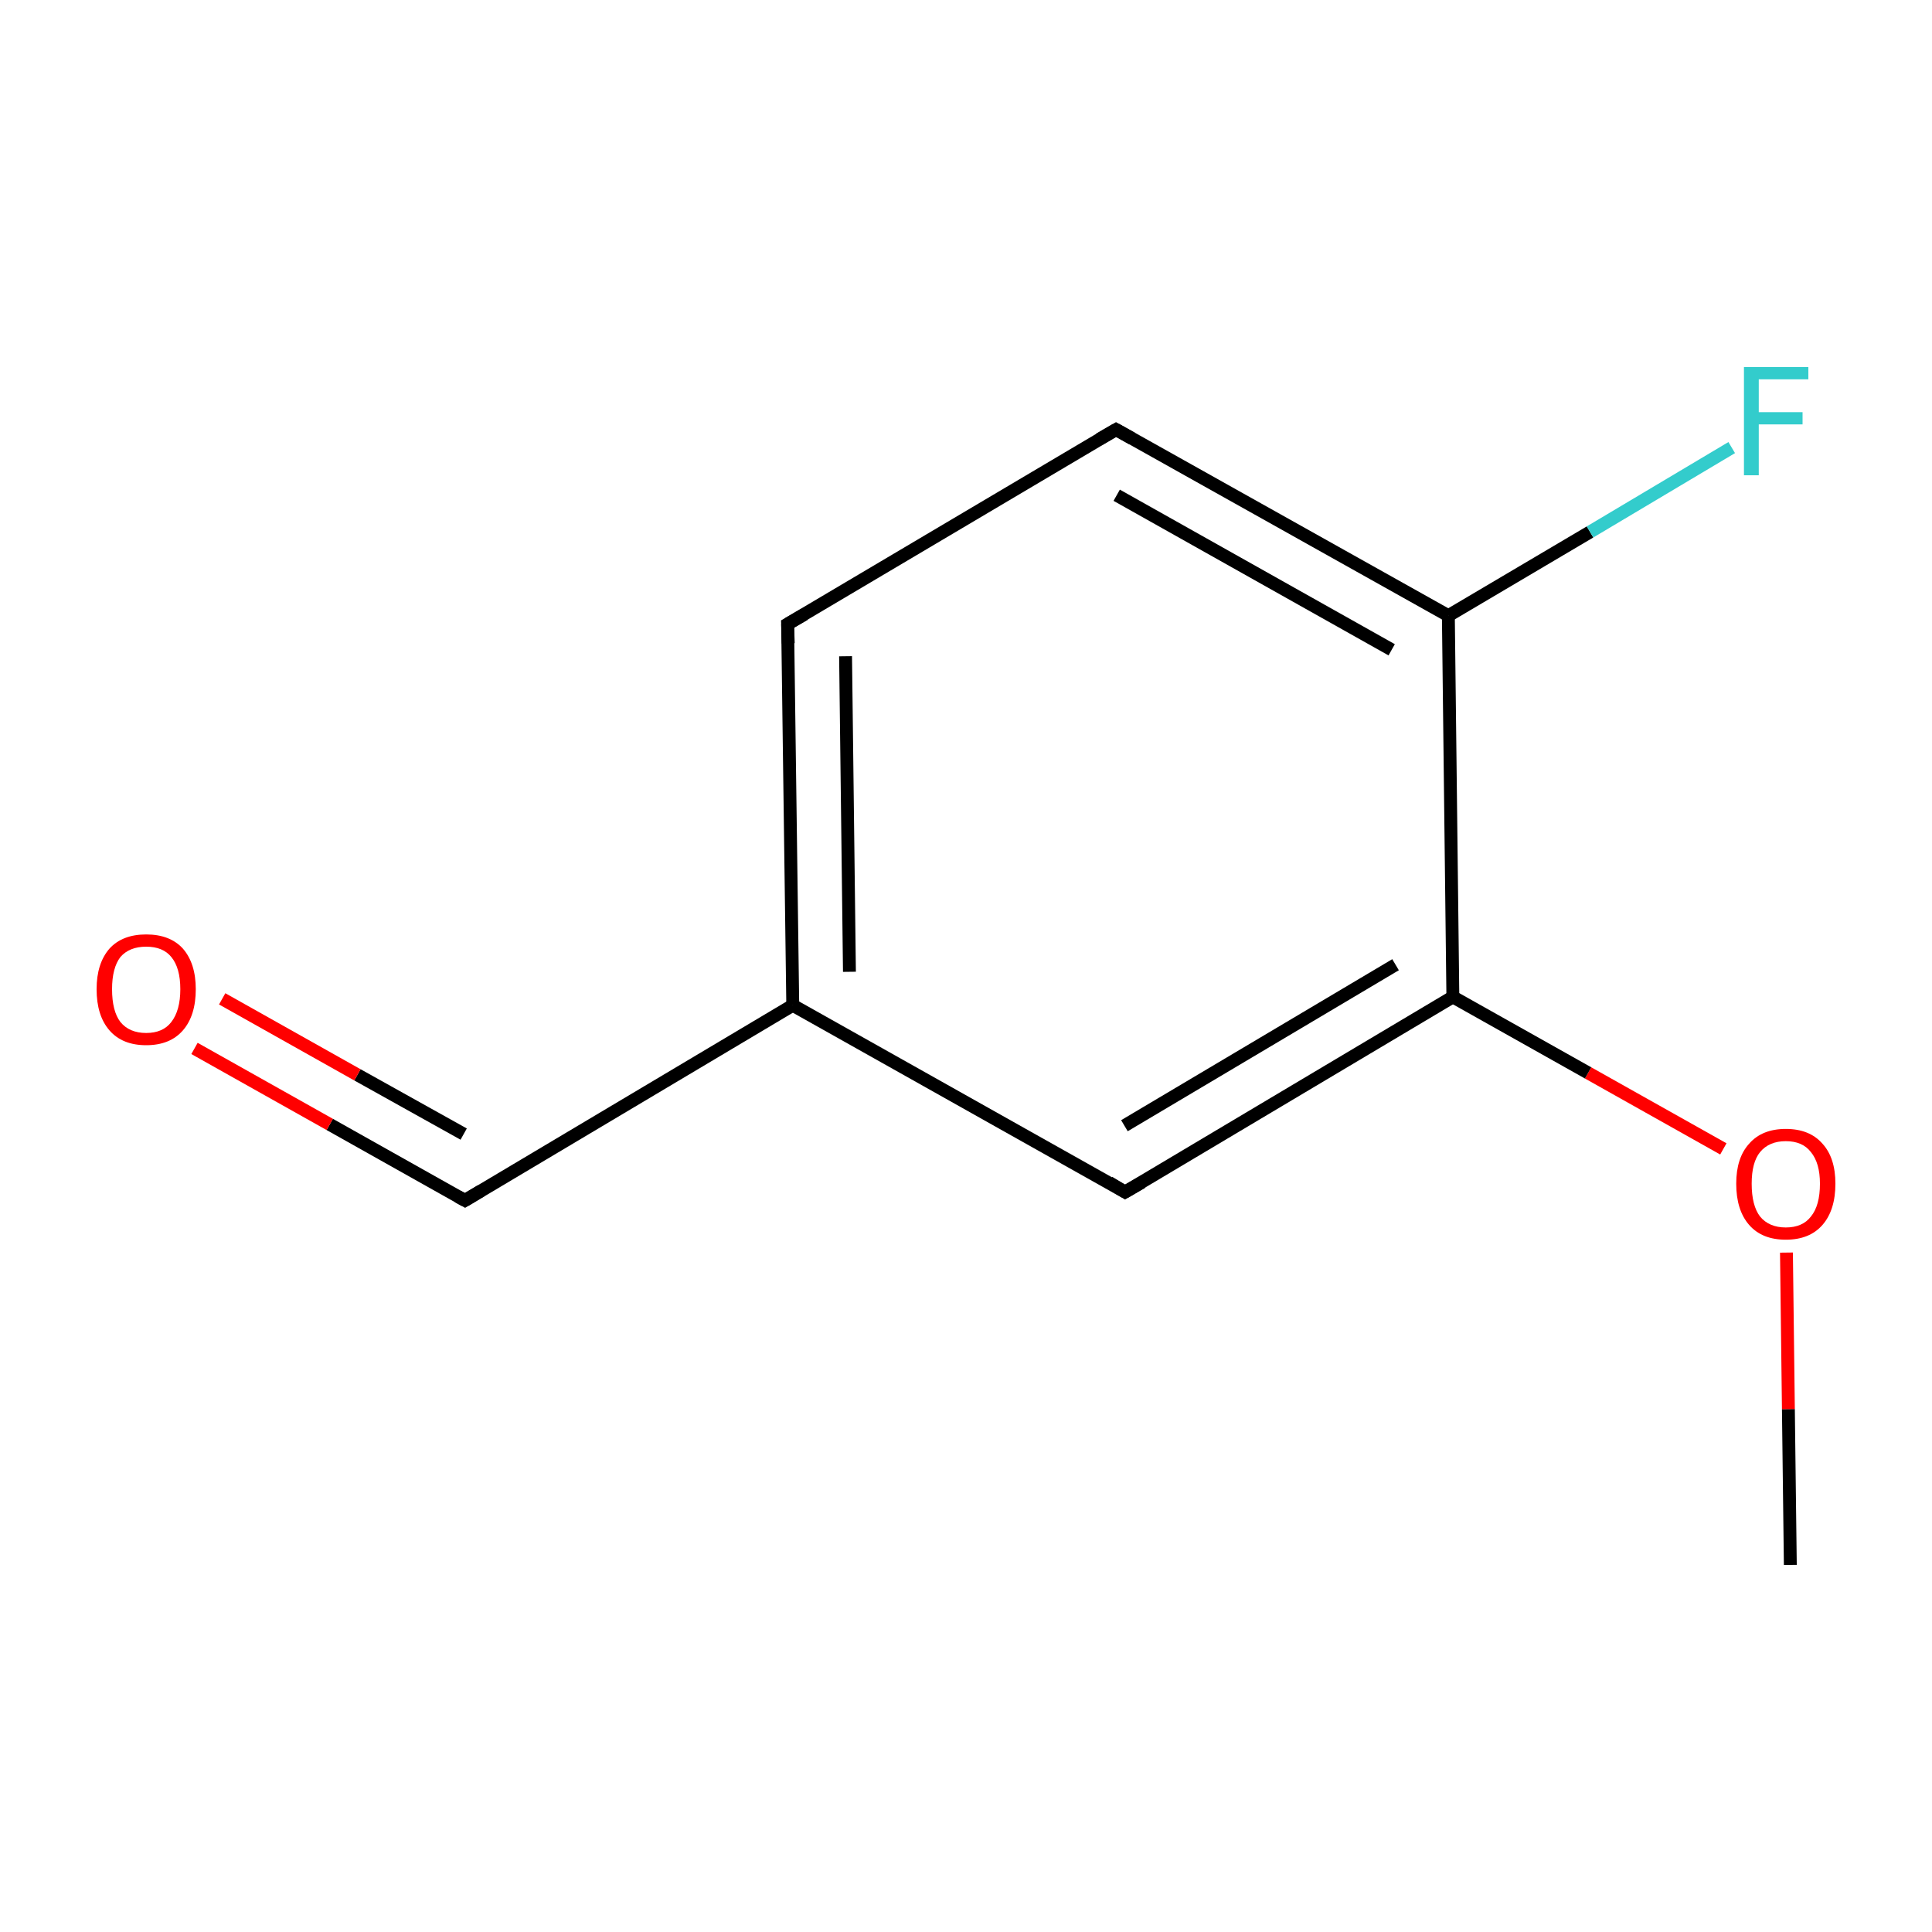 <?xml version='1.0' encoding='iso-8859-1'?>
<svg version='1.1' baseProfile='full'
              xmlns='http://www.w3.org/2000/svg'
                      xmlns:rdkit='http://www.rdkit.org/xml'
                      xmlns:xlink='http://www.w3.org/1999/xlink'
                  xml:space='preserve'
width='300px' height='300px' viewBox='0 0 300 300'>
<!-- END OF HEADER -->
<rect style='opacity:1.0;fill:#FFFFFF;stroke:none' width='300.0' height='300.0' x='0.0' y='0.0'> </rect>
<path class='bond-0 atom-0 atom-1' d='M 278.0,243.0 L 277.7,218.8' style='fill:none;fill-rule:evenodd;stroke:#000000;stroke-width:2.0px;stroke-linecap:butt;stroke-linejoin:miter;stroke-opacity:1' />
<path class='bond-0 atom-0 atom-1' d='M 277.7,218.8 L 277.4,194.5' style='fill:none;fill-rule:evenodd;stroke:#FF0000;stroke-width:2.0px;stroke-linecap:butt;stroke-linejoin:miter;stroke-opacity:1' />
<path class='bond-1 atom-1 atom-2' d='M 267.6,178.4 L 246.6,166.6' style='fill:none;fill-rule:evenodd;stroke:#FF0000;stroke-width:2.0px;stroke-linecap:butt;stroke-linejoin:miter;stroke-opacity:1' />
<path class='bond-1 atom-1 atom-2' d='M 246.6,166.6 L 225.6,154.8' style='fill:none;fill-rule:evenodd;stroke:#000000;stroke-width:2.0px;stroke-linecap:butt;stroke-linejoin:miter;stroke-opacity:1' />
<path class='bond-2 atom-2 atom-3' d='M 225.6,154.8 L 174.7,185.1' style='fill:none;fill-rule:evenodd;stroke:#000000;stroke-width:2.0px;stroke-linecap:butt;stroke-linejoin:miter;stroke-opacity:1' />
<path class='bond-2 atom-2 atom-3' d='M 216.7,149.8 L 174.6,174.8' style='fill:none;fill-rule:evenodd;stroke:#000000;stroke-width:2.0px;stroke-linecap:butt;stroke-linejoin:miter;stroke-opacity:1' />
<path class='bond-3 atom-3 atom-4' d='M 174.7,185.1 L 123.1,156.1' style='fill:none;fill-rule:evenodd;stroke:#000000;stroke-width:2.0px;stroke-linecap:butt;stroke-linejoin:miter;stroke-opacity:1' />
<path class='bond-4 atom-4 atom-5' d='M 123.1,156.1 L 72.2,186.4' style='fill:none;fill-rule:evenodd;stroke:#000000;stroke-width:2.0px;stroke-linecap:butt;stroke-linejoin:miter;stroke-opacity:1' />
<path class='bond-5 atom-5 atom-6' d='M 72.2,186.4 L 51.2,174.6' style='fill:none;fill-rule:evenodd;stroke:#000000;stroke-width:2.0px;stroke-linecap:butt;stroke-linejoin:miter;stroke-opacity:1' />
<path class='bond-5 atom-5 atom-6' d='M 51.2,174.6 L 30.2,162.8' style='fill:none;fill-rule:evenodd;stroke:#FF0000;stroke-width:2.0px;stroke-linecap:butt;stroke-linejoin:miter;stroke-opacity:1' />
<path class='bond-5 atom-5 atom-6' d='M 72.0,176.1 L 55.5,166.9' style='fill:none;fill-rule:evenodd;stroke:#000000;stroke-width:2.0px;stroke-linecap:butt;stroke-linejoin:miter;stroke-opacity:1' />
<path class='bond-5 atom-5 atom-6' d='M 55.5,166.9 L 34.5,155.1' style='fill:none;fill-rule:evenodd;stroke:#FF0000;stroke-width:2.0px;stroke-linecap:butt;stroke-linejoin:miter;stroke-opacity:1' />
<path class='bond-6 atom-4 atom-7' d='M 123.1,156.1 L 122.3,96.9' style='fill:none;fill-rule:evenodd;stroke:#000000;stroke-width:2.0px;stroke-linecap:butt;stroke-linejoin:miter;stroke-opacity:1' />
<path class='bond-6 atom-4 atom-7' d='M 131.9,150.9 L 131.3,101.9' style='fill:none;fill-rule:evenodd;stroke:#000000;stroke-width:2.0px;stroke-linecap:butt;stroke-linejoin:miter;stroke-opacity:1' />
<path class='bond-7 atom-7 atom-8' d='M 122.3,96.9 L 173.3,66.7' style='fill:none;fill-rule:evenodd;stroke:#000000;stroke-width:2.0px;stroke-linecap:butt;stroke-linejoin:miter;stroke-opacity:1' />
<path class='bond-8 atom-8 atom-9' d='M 173.3,66.7 L 224.9,95.6' style='fill:none;fill-rule:evenodd;stroke:#000000;stroke-width:2.0px;stroke-linecap:butt;stroke-linejoin:miter;stroke-opacity:1' />
<path class='bond-8 atom-8 atom-9' d='M 173.4,76.9 L 216.1,100.9' style='fill:none;fill-rule:evenodd;stroke:#000000;stroke-width:2.0px;stroke-linecap:butt;stroke-linejoin:miter;stroke-opacity:1' />
<path class='bond-9 atom-9 atom-10' d='M 224.9,95.6 L 246.9,82.6' style='fill:none;fill-rule:evenodd;stroke:#000000;stroke-width:2.0px;stroke-linecap:butt;stroke-linejoin:miter;stroke-opacity:1' />
<path class='bond-9 atom-9 atom-10' d='M 246.9,82.6 L 268.9,69.5' style='fill:none;fill-rule:evenodd;stroke:#33CCCC;stroke-width:2.0px;stroke-linecap:butt;stroke-linejoin:miter;stroke-opacity:1' />
<path class='bond-10 atom-9 atom-2' d='M 224.9,95.6 L 225.6,154.8' style='fill:none;fill-rule:evenodd;stroke:#000000;stroke-width:2.0px;stroke-linecap:butt;stroke-linejoin:miter;stroke-opacity:1' />
<path d='M 177.3,183.6 L 174.7,185.1 L 172.2,183.6' style='fill:none;stroke:#000000;stroke-width:2.0px;stroke-linecap:butt;stroke-linejoin:miter;stroke-miterlimit:10;stroke-opacity:1;' />
<path d='M 74.7,184.9 L 72.2,186.4 L 71.1,185.8' style='fill:none;stroke:#000000;stroke-width:2.0px;stroke-linecap:butt;stroke-linejoin:miter;stroke-miterlimit:10;stroke-opacity:1;' />
<path d='M 122.4,99.9 L 122.3,96.9 L 124.9,95.4' style='fill:none;stroke:#000000;stroke-width:2.0px;stroke-linecap:butt;stroke-linejoin:miter;stroke-miterlimit:10;stroke-opacity:1;' />
<path d='M 170.7,68.2 L 173.3,66.7 L 175.8,68.1' style='fill:none;stroke:#000000;stroke-width:2.0px;stroke-linecap:butt;stroke-linejoin:miter;stroke-miterlimit:10;stroke-opacity:1;' />
<path class='atom-1' d='M 269.6 183.8
Q 269.6 179.8, 271.6 177.6
Q 273.6 175.3, 277.3 175.3
Q 281.0 175.3, 283.0 177.6
Q 285.0 179.8, 285.0 183.8
Q 285.0 187.9, 283.0 190.2
Q 281.0 192.5, 277.3 192.5
Q 273.6 192.5, 271.6 190.2
Q 269.6 187.9, 269.6 183.8
M 277.3 190.6
Q 279.9 190.6, 281.2 188.9
Q 282.6 187.2, 282.6 183.8
Q 282.6 180.6, 281.2 178.9
Q 279.9 177.2, 277.3 177.2
Q 274.7 177.2, 273.3 178.9
Q 272.0 180.5, 272.0 183.8
Q 272.0 187.2, 273.3 188.9
Q 274.7 190.6, 277.3 190.6
' fill='#FF0000'/>
<path class='atom-6' d='M 15.0 153.6
Q 15.0 149.6, 17.0 147.3
Q 19.0 145.1, 22.7 145.1
Q 26.4 145.1, 28.4 147.3
Q 30.4 149.6, 30.4 153.6
Q 30.4 157.7, 28.4 160.0
Q 26.4 162.3, 22.7 162.3
Q 19.0 162.3, 17.0 160.0
Q 15.0 157.7, 15.0 153.6
M 22.7 160.4
Q 25.3 160.4, 26.6 158.7
Q 28.0 156.9, 28.0 153.6
Q 28.0 150.3, 26.6 148.6
Q 25.3 147.0, 22.7 147.0
Q 20.1 147.0, 18.7 148.6
Q 17.4 150.3, 17.4 153.6
Q 17.4 157.0, 18.7 158.7
Q 20.1 160.4, 22.7 160.4
' fill='#FF0000'/>
<path class='atom-10' d='M 270.8 57.0
L 280.8 57.0
L 280.8 58.9
L 273.1 58.9
L 273.1 64.0
L 279.9 64.0
L 279.9 65.9
L 273.1 65.9
L 273.1 73.8
L 270.8 73.8
L 270.8 57.0
' fill='#33CCCC'/>
</svg>
